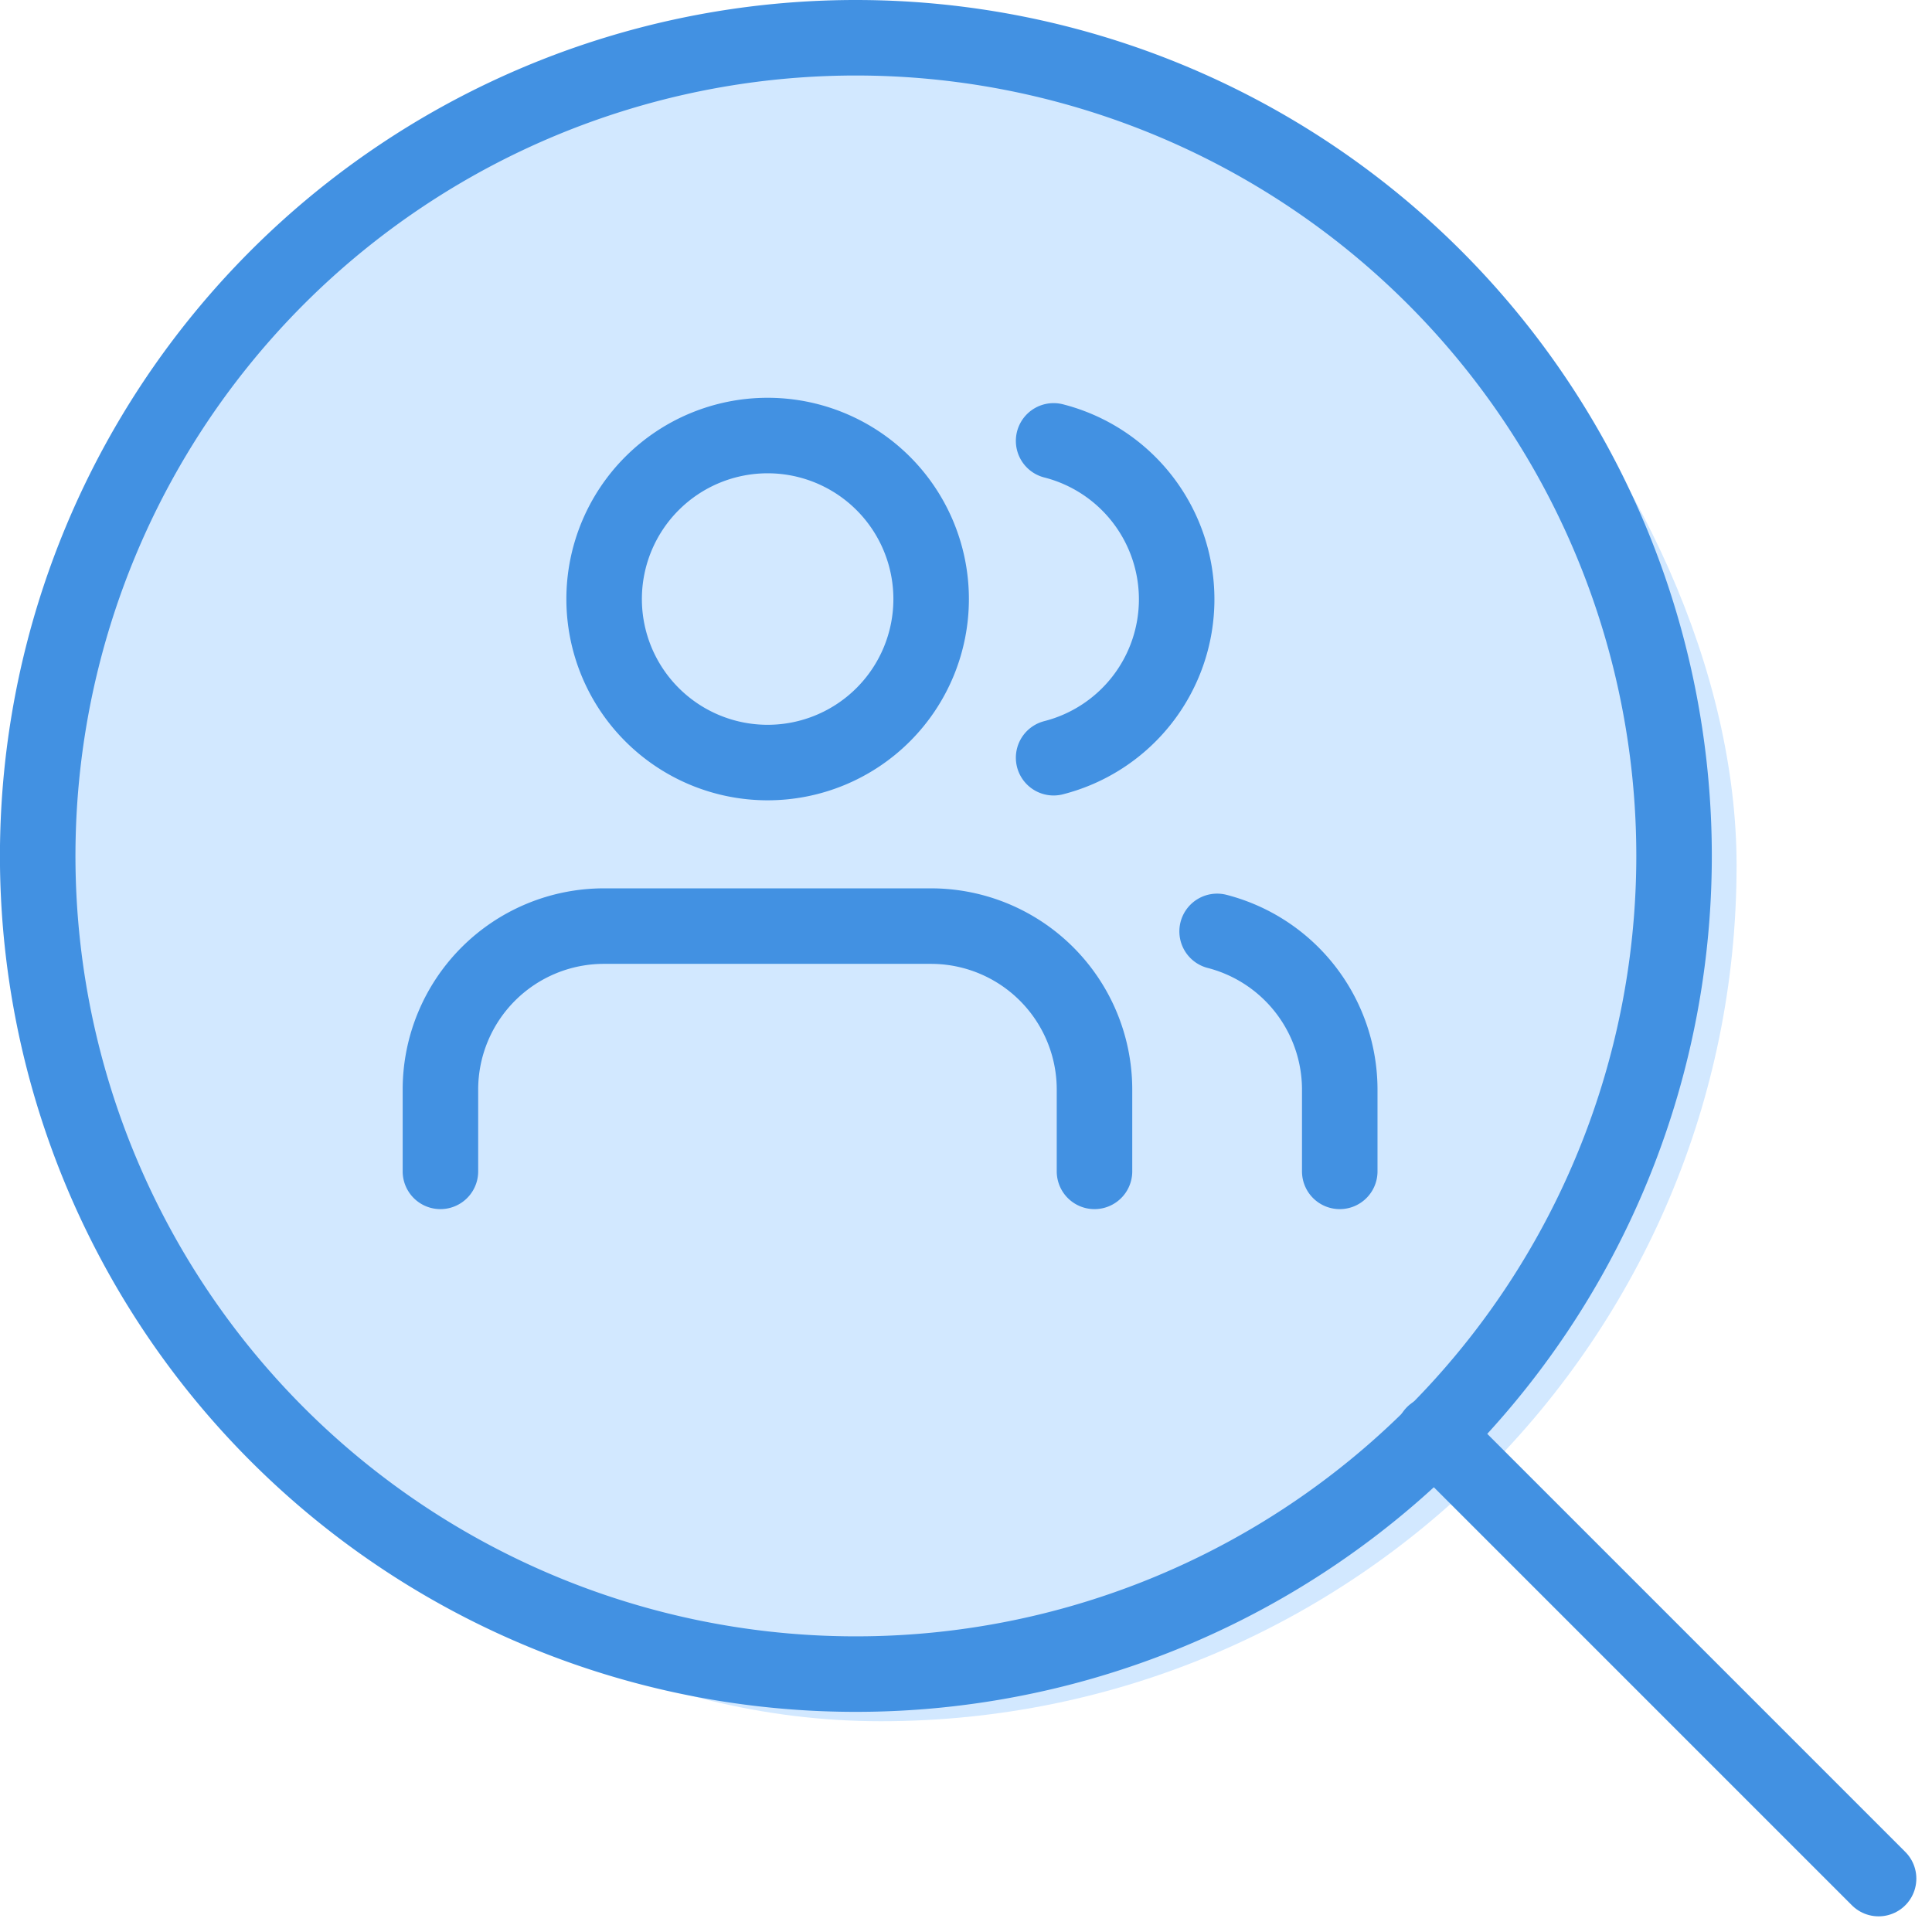 <svg xmlns="http://www.w3.org/2000/svg" width="38.379" height="38.379" viewBox="0 0 38.379 38.379"><defs><style>.a{fill:#d2e8ff;}.b{fill:none;stroke:#4291e2;stroke-linecap:round;stroke-linejoin:round;stroke-width:1.5px;}</style></defs><g transform="translate(-436.503 -560.808)"><rect class="a" width="34" height="34" rx="17" transform="translate(437 561)"/><g transform="translate(437.253 561.558)"><path class="b" d="M37.005,20.753A16.253,16.253,0,1,1,20.753,4.5,16.253,16.253,0,0,1,37.005,20.753Z" transform="translate(-4.5 -4.5)"/><path class="b" d="M33.812,33.812l-8.837-8.837" transform="translate(2.756 2.756)"/><g transform="translate(7.999 7.902)"><path class="b" d="M14.493,27.372V25.748A3.248,3.248,0,0,0,11.245,22.5h-6.5A3.248,3.248,0,0,0,1.5,25.748v1.624" transform="translate(-1.5 -12.755)"/><path class="b" d="M14,7.748A3.248,3.248,0,1,1,10.748,4.5,3.248,3.248,0,0,1,14,7.748Z" transform="translate(-4.252 -4.5)"/><path class="b" d="M32.436,27.462V25.838A3.248,3.248,0,0,0,30,22.695" transform="translate(-14.571 -12.845)"/><path class="b" d="M24,4.695a3.248,3.248,0,0,1,0,6.294" transform="translate(-11.819 -4.589)"/></g></g></g></svg>